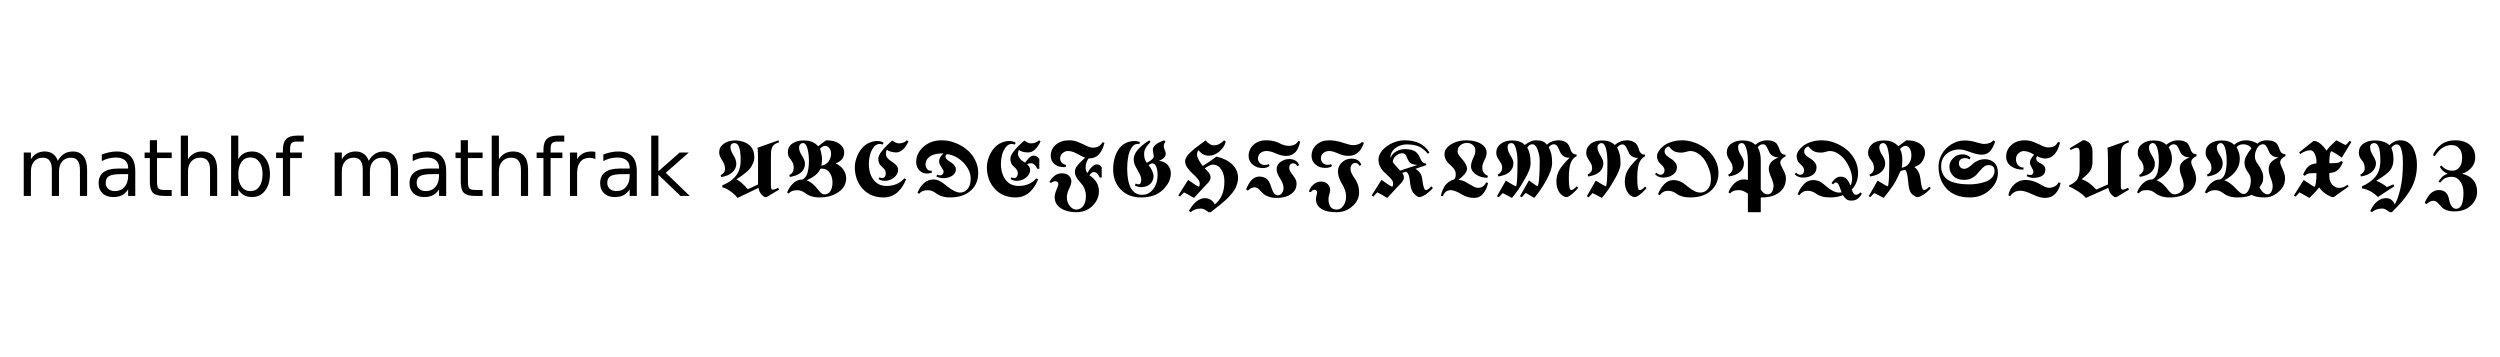 <?xml version="1.0" standalone="no"?>
<!DOCTYPE svg PUBLIC "-//W3C//DTD SVG 1.1//EN"
  "http://www.w3.org/Graphics/SVG/1.1/DTD/svg11.dtd">
<!-- Created with matplotlib (http://matplotlib.sourceforge.net/) -->
<svg width="378pt" height="54pt" viewBox="0 0 378 54"
   xmlns="http://www.w3.org/2000/svg"
   xmlns:xlink="http://www.w3.org/1999/xlink"
   version="1.1"
   id="svg1">
<rect x="0" y="0" width="378" height="54" fill="#808080" stroke="none"/>
<filter id="colorAdd"><feComposite in="SourceGraphic" in2="BackgroundImage" operator="arithmetic" k2="1" k3="1"/></filter>
<g id="figure1">
<g id="patch1">
<path style="fill: #ffffff; stroke: #ffffff; stroke-width: 1; stroke-linejoin: round; stroke-linecap: square;  opacity: 1"  d="M0 54L378 54L378 0
L0 0z"/>
</g>
<g id="text1">
<defs>
<path id="c_4653c6dfde66c7610eae0911760d3490" d="M52 -44.188q3.375 -6.062 8.062 -8.938q4.688 -2.875 11.031 -2.875q8.547 0 13.188 5.984q4.641 5.969 4.641 17l0 33.016l-9.031 0l0 -32.719q0 -7.859 -2.797 -11.656q-2.781 -3.812 -8.484 -3.812q-6.984 0 -11.047 4.641q-4.047 4.625 -4.047 12.641l0 30.906l-9.031 0l0 -32.719q0 -7.906 -2.781 -11.688q-2.781 -3.781 -8.594 -3.781q-6.891 0 -10.953 4.656q-4.047 4.656 -4.047 12.625l0 30.906l-9.031 0l0 -54.688l9.031 0l0 8.5q3.078 -5.031 7.375 -7.422q4.297 -2.391 10.203 -2.391q5.969 0 10.141 3.031q4.172 3.016 6.172 8.781"/>
<path id="c_01d93a582460e35a7945ca50d148ffeb" d="M34.281 -27.484q-10.891 0 -15.094 2.484q-4.203 2.484 -4.203 8.5q0 4.781 3.156 7.594q3.156 2.797 8.562 2.797q7.484 0 12 -5.297q4.516 -5.297 4.516 -14.078l0 -2zM52.203 -31.203l0 31.203l-8.984 0l0 -8.297q-3.078 4.969 -7.672 7.344q-4.594 2.375 -11.234 2.375q-8.391 0 -13.359 -4.719q-4.953 -4.719 -4.953 -12.625q0 -9.219 6.172 -13.906q6.188 -4.688 18.438 -4.688l12.609 0l0 -0.891q0 -6.203 -4.078 -9.594q-4.078 -3.391 -11.453 -3.391q-4.688 0 -9.141 1.125q-4.438 1.125 -8.531 3.375l0 -8.312q4.922 -1.906 9.562 -2.844q4.641 -0.953 9.031 -0.953q11.875 0 17.734 6.156q5.859 6.141 5.859 18.641"/>
<path id="c_0f8c41144cfbf448378cb6fd1cc8e549" d="M18.312 -70.219l0 15.531l18.5 0l0 6.984l-18.5 0l0 29.688q0 6.688 1.828 8.594q1.828 1.906 7.453 1.906l9.219 0l0 7.516l-9.219 0q-10.406 0 -14.359 -3.875q-3.953 -3.891 -3.953 -14.141l0 -29.688l-6.594 0l0 -6.984l6.594 0l0 -15.531z"/>
<path id="c_74d54c94aa871ec39e2bc6697dde6c00" d="M54.891 -33.016l0 33.016l-8.984 0l0 -32.719q0 -7.766 -3.031 -11.609q-3.031 -3.859 -9.078 -3.859q-7.281 0 -11.484 4.641q-4.203 4.625 -4.203 12.641l0 30.906l-9.031 0l0 -75.984l9.031 0l0 29.797q3.234 -4.938 7.594 -7.375q4.375 -2.438 10.094 -2.438q9.422 0 14.25 5.828q4.844 5.828 4.844 17.156"/>
<path id="c_5cc9741494d2ad8f9764e03ae145569f" d="M48.688 -27.297q0 -9.906 -4.078 -15.547q-4.078 -5.641 -11.203 -5.641q-7.141 0 -11.219 5.641q-4.078 5.641 -4.078 15.547q0 9.906 4.078 15.547q4.078 5.641 11.219 5.641q7.125 0 11.203 -5.641q4.078 -5.641 4.078 -15.547M18.109 -46.391q2.844 -4.875 7.156 -7.234q4.328 -2.375 10.328 -2.375q9.969 0 16.188 7.906q6.234 7.906 6.234 20.797q0 12.891 -6.234 20.812q-6.219 7.906 -16.188 7.906q-6 0 -10.328 -2.375q-4.312 -2.375 -7.156 -7.25l0 8.203l-9.031 0l0 -75.984l9.031 0z"/>
<path id="c_73b12fe3945075d29fe0cc9a468fa31e" d="M37.109 -75.984l0 7.484l-8.594 0q-4.828 0 -6.719 1.953q-1.875 1.953 -1.875 7.031l0 4.828l14.797 0l0 6.984l-14.797 0l0 47.703l-9.031 0l0 -47.703l-8.594 0l0 -6.984l8.594 0l0 -3.812q0 -9.125 4.25 -13.297q4.25 -4.188 13.469 -4.188z"/>
<path id="c_d41d8cd98f00b204e9800998ecf8427e" d=""/>
<path id="c_6ec8d5749226675394676a5d2a3b468b" d="M41.109 -46.297q-1.516 -0.875 -3.297 -1.281q-1.781 -0.422 -3.922 -0.422q-7.625 0 -11.703 4.953q-4.078 4.953 -4.078 14.234l0 28.812l-9.031 0l0 -54.688l9.031 0l0 8.5q2.844 -4.984 7.375 -7.391q4.547 -2.422 11.047 -2.422q0.922 0 2.047 0.125q1.125 0.109 2.484 0.359z"/>
<path id="c_dcb78ab3124be785176d70a27dde1356" d="M9.078 -75.984l9.031 0l0 44.875l26.812 -23.578l11.469 0l-29 25.578l30.234 29.109l-11.719 0l-27.797 -26.703l0 26.703l-9.031 0z"/>
<path id="c_bef24077adacc309e128d2b325b8be4d" d="M80.5 -8l-15.594 9.406l-2.703 0q-6.203 -3.703 -7.797 -11.5l-26.203 12.594q-3.5 -4.594 -9.406 -8.641q-5.891 -4.062 -9.891 -4.656l0 -2.5q5.094 -2.109 8.938 -4.609q3.859 -2.5 7.25 -6.25q3.406 -3.75 5.203 -9q1.797 -5.25 1.797 -11.75q0 -12.5 -2.5 -17.797q-1.891 -3.891 -5.297 -3.891q-5.094 0 -5.094 5.094q0 4.094 3.688 10.094q3.703 6 3.703 10.906q0 6.297 -5.156 10.859q-5.141 4.547 -13.844 5.844l-0.797 -2.406q2.203 -0.797 3.906 -2.938q1.703 -2.156 1.703 -5.156q0 -5.203 -3.703 -10.656q-3.703 -5.453 -3.703 -9.953q0 -6.688 5.75 -10.844q5.75 -4.156 14.25 -4.156q5.5 0 10.891 1.859q5.406 1.844 8.906 5.75q4.5 5.094 4.5 13.297q0 3.906 -1.547 7.609q-1.547 3.688 -3.5 6.297q-1.953 2.594 -5.5 5.547q-3.547 2.953 -5.859 4.547q-2.297 1.594 -6.094 4q3.406 1.797 7.703 5.703q4.297 3.891 6.594 6.891l12.906 -6.094l0 -26.594q0 -16.609 -0.703 -19.609l26.406 -9.391l0.797 2.5q-3.594 1.094 -5.797 2.703q-2.203 1.594 -3.156 4.297q-0.953 2.688 -1.156 5q-0.188 2.297 -0.188 6.688l0 36.703q0 4.297 2.297 4.297q2.703 0 6.703 -2.391z"/>
<path id="c_5b4271e6b644cbb83c7f140aa4f2b806" d="M66.406 -41.094l0 0.188q6.188 2.906 9.594 7.953q3.406 5.047 3.406 10.656q0 10.797 -9.75 17.5q-9.75 6.703 -23.656 6.703q-4.906 0 -8.656 -0.953q-3.75 -0.953 -5.953 -2.25q-2.188 -1.297 -4.094 -2.641q-1.891 -1.359 -4.25 -2.312q-2.344 -0.953 -5.25 -0.953q-7.703 0 -10.703 4.203l-2.094 -1.406q2.703 -6.891 7.75 -11.594q5.047 -4.703 11.656 -4.703q1.188 -0.703 1.844 -1.141q0.656 -0.453 2 -2.203q1.344 -1.75 2.141 -4.047q0.812 -2.312 1.453 -6.562q0.656 -4.25 0.656 -9.75q0 -7.797 -1.797 -14.984q-1.797 -7.203 -5.797 -7.203q-2 0 -3.406 1.547q-1.406 1.547 -1.406 4.453q0 4.297 3.703 10.047q3.703 5.75 3.703 9.953q0 6.5 -4.75 10.844q-4.75 4.344 -14.25 5.844l-0.797 -2.391q5.594 -2.5 5.594 -9.297q0 -3.406 -1.156 -6q-1.141 -2.609 -2.547 -4.047q-1.391 -1.453 -2.547 -3.859q-1.141 -2.406 -1.141 -5.5q0 -7.094 5.641 -11q5.656 -3.906 14.359 -3.906q11.797 0 18.188 7.312l10 -7.5q10.906 0 16.859 4.453q5.953 4.438 5.953 11.141q0 9.406 -10.5 13.406M60.406 -53.297q0 -4.109 -2.25 -6.953q-2.25 -2.844 -5.359 -2.844q-2.891 0 -6.297 3.594q0.906 2.5 1.703 6.609q0.797 4.094 0.797 6.094q0 3.703 -0.797 8.703q6.094 -1 9.141 -5.5q3.062 -4.5 3.062 -9.703M29.797 -19.594l0 0.094q4 1.406 7.547 4.453q3.562 3.047 5.562 5.844q2 2.797 4.391 5q2.406 2.203 4.609 2.203q3.688 0 5.891 -2.094q4.406 -4.109 4.406 -12.812q0 -7 -3.453 -12.25q-3.453 -5.25 -9.953 -5.25q-0.594 0 -1.797 0.203q-2.406 4.797 -6.203 7.906q-3.797 3.094 -11 6.703"/>
<path id="c_6eab874fa6eef02cc06b84bb1e2a7f6d" d="M71 -70.094l2.094 1.391q-6.797 13.906 -15.5 13.906q-3.297 0 -6.656 -0.953q-3.344 -0.953 -5.141 -2.344q-1.203 2 -1.203 5.188q0 2.609 1.594 4.719q1.609 2.094 3.812 3.594q2.203 1.5 4.453 3.047q2.25 1.547 3.844 3.75q1.609 2.203 1.609 5q0 5.5 -5.109 9.656q-5.094 4.141 -11.797 4.141q-4 0 -7.703 -2.203l1.203 -2.297q1.406 1 3.297 1q2.297 0 3.453 -1.75q1.156 -1.75 1.156 -4.047q0 -2.297 -0.953 -4.047q-0.953 -1.75 -2.359 -3q-1.391 -1.25 -2.797 -2.594q-1.391 -1.359 -2.344 -3.609q-0.953 -2.25 -0.953 -5.359q0 -4.391 5.547 -10.938q5.547 -6.562 12.156 -12.062q4.594 3.703 8.297 3.703q6.094 0 10 -3.891M67.797 -22.203l2.203 1.203q-1.594 4.297 -4 8.156q-2.406 3.844 -5.859 7.297q-3.438 3.453 -8.188 5.453q-4.75 2 -10.25 2q-16.5 0 -26.406 -10.906q-9.891 -10.906 -9.891 -27.5q0 -6.797 3.391 -14.594q3.406 -7.812 9.406 -12.703q2.797 -2.297 6.938 -3.844q4.156 -1.562 8.266 -1.562q5.297 0 8.297 2.203l-1.203 2.297q-2.203 -0.797 -3.797 -0.797q-4.297 0 -7.5 4.109q-3.203 4.094 -4.656 9.641q-1.453 5.547 -1.453 11.344q0 12 5.797 19.906q5.812 7.906 16.609 7.906q13.906 0 22.297 -9.609"/>
<path id="c_1c12a204ac3acb3440e4b6ef7e8c3fcc" d="M25.094 -31.797l0 2.594q-3.297 1 -6.094 1q-5.906 0 -9.75 -4.25q-3.844 -4.25 -3.844 -10.453q0 -10.594 9.047 -18.891q9.047 -8.297 23.25 -8.297q8.094 0 16.234 3q8.156 3 14.75 8.25q6.609 5.25 10.75 13.094q4.156 7.844 4.156 16.656q0 13.188 -8.297 21.391q-9.797 9.609 -27.094 9.609q-4.906 0 -8.609 -0.953q-3.688 -0.953 -5.891 -2.25q-2.203 -1.297 -4.109 -2.641q-1.891 -1.359 -4.25 -2.312q-2.344 -0.953 -5.25 -0.953q-7.594 0 -10.797 4.5l-2.203 -1.297q2.812 -7.203 7.953 -11.953q5.156 -4.75 12.047 -4.75q1.906 0 3.797 0.453q1.906 0.453 3.156 0.953q1.25 0.5 3.047 1.656q1.812 1.141 2.609 1.75q0.797 0.594 2.641 2.094q1.859 1.5 2.359 1.891q9.797 7.703 16 7.703q5.703 0 9.547 -4.547q3.844 -4.547 3.844 -12.75q0 -10.906 -9 -20.297q-9 -9.406 -20.891 -10.906q-1.797 1.5 -1.797 3.109q0 2 2.047 3.844q2.047 1.844 4.5 3.25q2.453 1.406 4.5 3.812q2.047 2.391 2.047 5.391q0 4.594 -4.547 7.75q-4.547 3.141 -11.453 3.141q-4.703 0 -8.703 -2.188l1.203 -2.312q1.5 1 3.406 1q2.094 0 3.344 -1.344q1.25 -1.344 1.25 -3.25q0 -1.797 -2.859 -5.891q-2.844 -4.109 -2.844 -7.109q0 -5.094 5.609 -10.094q-10.5 0 -15.703 3q-7 4.094 -7 11.188q0 2.5 1.75 5.109q1.75 2.594 4.953 2.594q0.797 0 1.188 -0.094"/>
<path id="c_eface05f6c9c5ca5705732bfca454b9c" d="M71 -70.094l2.094 1.391q-6.797 13.906 -15.5 13.906q-7.797 0 -11.797 -3.109q-1.203 2 -1.203 5q0 2.406 1.594 4.656q1.609 2.25 3.062 3.406q1.453 1.141 4.25 2.938q3.703 -4.891 5.891 -6.844q2.203 -1.953 5.016 -1.953q4.594 0 7.094 4.297l0 12.203l-2.594 0q-1.406 -3.391 -3.562 -5.188q-2.141 -1.812 -4.25 -1.812q-2.797 0 -5 1.406q3.812 3.297 3.812 7q0 5.5 -5.109 9.656q-5.094 4.141 -11.797 4.141q-4 0 -7.703 -2.203l1.203 -2.297q1.906 1 3.297 1q2.109 0 3.359 -1.797q1.25 -1.797 1.25 -4q0 -2.297 -0.953 -4.047q-0.953 -1.75 -2.359 -3q-1.391 -1.25 -2.797 -2.594q-1.391 -1.359 -2.344 -3.609q-0.953 -2.25 -0.953 -5.359q0 -4.391 5.5 -10.891q5.5 -6.5 12.203 -12q4.5 3.594 8.297 3.594q6.094 0 10 -3.891M67.797 -22.203l2.203 1.203q-1.594 4.297 -4 8.156q-2.406 3.844 -5.859 7.297q-3.438 3.453 -8.188 5.453q-4.75 2 -10.25 2q-16.5 0 -26.406 -10.906q-9.891 -10.906 -9.891 -27.5q0 -6.797 3.391 -14.594q3.406 -7.812 9.406 -12.703q2.797 -2.297 6.938 -3.844q4.156 -1.562 8.266 -1.562q5.297 0 8.297 2.203l-1.203 2.297q-2.203 -0.797 -3.797 -0.797q-4.297 0 -7.5 4.109q-3.203 4.094 -4.656 9.641q-1.453 5.547 -1.453 11.344q0 12 5.797 19.906q5.812 7.906 16.609 7.906q13.906 0 22.297 -9.609"/>
<path id="c_611bcdcb2cfc88edcdacb3eec34e84fc" d="M72.297 -67.594l2.5 0.688q-4.891 19.609 -18.891 19.609l-1 0q-3.906 4.797 -3.906 12.094q0 1.5 0.641 3.5q0.656 2 1.656 2.797q2.297 -4.391 5.594 -7.594q3.312 -3.203 6.016 -3.203q1.688 0 2.891 0.562q1.203 0.547 1.844 1.203q0.656 0.641 1.656 1.938l0 12.797l-2.594 0q-2.703 -6.891 -7.406 -6.891q-2.594 0 -5.5 4.094q12 7.797 12 20.094q0 10.312 -8.047 18.359q-8.047 8.047 -20.844 8.047q-11.5 0 -19.203 -5.047q-7.703 -5.047 -7.703 -14.156q0 -3.5 2.344 -9.094q2.359 -5.609 2.359 -6.906q0 -3.797 -3.906 -3.797q-3 0 -5.094 2.094l-2.297 -1.094q2 -4.203 6.141 -7.594q4.156 -3.406 9.359 -3.406q6.094 0 9.141 3.047q3.047 3.047 3.047 7.25q0 3.203 -2.844 9.062q-2.844 5.844 -2.844 10.734q0 6.609 3.688 11.109q3.703 4.5 8.109 4.5q5.391 0 8.797 -4.453q3.406 -4.453 3.406 -12.953q0 -4.203 -1.406 -7.844q-1.406 -3.656 -2.656 -5.344q-1.25 -1.703 -3.844 -4.609q-6 -6.594 -6 -12q0 -2 0.594 -3.891q0.609 -1.906 2.406 -4.109q1.797 -2.203 2.641 -3.203q0.859 -1 3.859 -3.75q3 -2.75 3.5 -3.25q-3.5 -1.203 -7.453 -3.453q-3.953 -2.25 -7.25 -3.594q-3.297 -1.344 -7.391 -1.344q-3.109 0 -6.312 2.594q-3.188 2.594 -3.188 6.5q0 6.594 7.594 8.5l-0.5 2.594q-0.703 0.109 -2.203 0.109q-7.594 0 -12.156 -3.953q-4.547 -3.953 -4.547 -10.25q0 -8.594 6.5 -14.094q6.5 -5.5 17.109 -5.5q5.594 0 11.188 2.344q5.609 2.344 10.25 4.656q4.656 2.297 8.062 2.297q8.203 0 12.094 -6.797"/>
<path id="c_eb9dec2b592651695c7bbe7768735ff9" d="M63.5 -44.297l0.094 0.203q6.703 0.688 10.594 5.094q3.906 4.406 3.906 10.797q0 10.797 -10.188 20.609q-9.812 9.5 -27.203 9.5q-16.109 0 -25.703 -10q-9.594 -10 -9.594 -25.203q0 -7.109 1.594 -13.359q1.594 -6.25 4.797 -11.391q3.203 -5.156 8.594 -8.156q5.406 -3 12.406 -3q2.906 0 6.297 1.203l-0.594 2.594q-1.797 -0.188 -2.203 -0.188q-4.391 0 -7.5 4.656q-3.094 4.641 -4.406 11.391q-1.297 6.75 -1.297 14.75q0 33.391 18.906 33.391q8.5 0 13.953 -7.25q5.453 -7.25 5.453 -17.438q0 -6.312 -1.656 -10.609q-1.656 -4.297 -4.75 -4.297q-2.594 0 -4.797 2.406q2.703 3.094 4.391 6.953q1.703 3.844 1.703 6.734q0 5.703 -4.156 9.766q-4.141 4.047 -11.438 4.047q-4.109 0 -8 -2.203l1.203 -2.297q2 1 3.391 1q3.5 0 3.5 -5.812q0 -3.688 -2.406 -7.891q-2.391 -4.203 -4.75 -8.797q-2.344 -4.609 -2.344 -9.203q0 -11.297 19.5 -23.703l1.703 1.906q-4.297 4.5 -6.203 7.906q-1.891 3.391 -1.891 7.484q0 6.609 3.391 11q8.797 -4.5 8.797 -8.297q0 -1.406 -0.594 -3.953q-0.594 -2.547 -0.594 -4.141q0 -3.406 3.297 -6.297q3.297 -2.906 11 -5.703l1.703 1.891q-2.203 2.203 -2.203 5.406q0 2.203 1.25 5.047q1.25 2.844 1.25 4.344q0 5.609 -8.203 9.109"/>
<path id="c_de90bcdb2f78a2dfec51b4db68b89913" d="M61.906 -70.094l2.094 1.5q-1.5 7 -7.906 12.453q-6.391 5.438 -13.5 5.438q-7.891 0 -12.891 -7.094q-1.906 2.297 -1.906 5.594q0 5.203 7.203 14.406q8.594 -5.109 17.297 -11.797q12.797 3 20 10q7.203 7 7.203 17q0 3.297 -1 6.703q-1 3.391 -2.297 6.094q-1.297 2.703 -4 6q-2.703 3.297 -4.609 5.344q-1.891 2.047 -5.594 5.25q-3.703 3.203 -5.609 4.75q-1.891 1.547 -6.047 4.703q-4.141 3.156 -5.438 4.25l-2.609 0q-5.5 -4.594 -9.703 -4.594q-7.891 0 -12.891 4.594l-2.109 -1.703q9.203 -16 20.203 -16q4.406 0 7.797 2.453q3.406 2.453 4.406 5.453q12.297 -9.109 12.297 -29.109q0 -8.688 -3.953 -14.891q-3.938 -6.203 -10.547 -6.203q-3.5 0 -10.391 4.797q4.594 4 6.047 6.562q1.453 2.547 1.453 5.141q0 1.594 -1.109 3.453q-1.094 1.844 -2.406 3.297q-1.297 1.453 -4.797 5.047l-12.688 13.703q-8.703 -5.203 -12.5 -7q-3.609 3.5 -5 5.297l-2.203 -1.391l12.391 -19.609q0.203 0.203 1.797 1.25q1.609 1.047 3.25 2.203q1.656 1.156 3.453 2.359q1.812 1.188 3.156 1.938q1.344 0.75 1.75 0.75q1.203 0 1.203 -4.5q0 -2.5 -2.906 -5.844q-2.891 -3.359 -6.344 -6.359q-3.453 -3 -6.312 -7.141q-2.844 -4.156 -2.844 -7.953q0 -2.703 1.703 -5.594q1.703 -2.906 5 -5.953q3.297 -3.047 6.094 -5.25q2.812 -2.203 7 -5.297q4.203 -3.109 5.812 -4.312q3.688 3.609 5.891 4.859q2.203 1.25 4.609 1.25q7.094 0 13 -6.297"/>
<path id="c_5f3c921188a2343c088c84aaa885cef8" d="M71 -69.406l2.5 0.812q-0.703 2.688 -1.156 4.344q-0.438 1.656 -1.891 4.609q-1.453 2.938 -3.156 4.688q-1.703 1.75 -4.703 3.156q-3 1.391 -6.797 1.391q-6.203 0 -12.906 -3.094q-6.688 -3.094 -11.688 -3.094q-4.797 0 -7.859 2.547q-3.047 2.547 -3.047 6.75q0 3.5 2.391 5.906q2.406 2.391 6.109 2.391q2.703 0 5 -1l1.203 2.203q-3.406 2.703 -9.094 2.703q-6.906 0 -12.156 -4.297q-5.25 -4.312 -5.25 -11.016q0 -8.094 6.094 -13.891q6.109 -5.797 16.109 -5.797q5.391 0 9.688 1.094q4.312 1.094 6.609 2.406q2.297 1.297 5.547 2.406q3.25 1.094 6.656 1.094q3.797 0 7.094 -1.5q3.297 -1.5 4.703 -4.812M72.094 -38.797l-2.297 1.203q-1.891 -3.5 -5.094 -3.5q-2.203 0 -3.609 1.406q-1.391 1.391 -1.391 4.094q0 3.188 2.297 6.297q2.297 3.094 4.594 6.5q2.312 3.391 2.312 7.391q0 8.203 -7 13.062q-7 4.844 -17.609 4.844q-5.891 0 -10.141 -1.406q-4.25 -1.391 -6.5 -3.344q-2.25 -1.953 -3.906 -3.891q-1.656 -1.953 -3.562 -3.359q-1.891 -1.406 -4.281 -1.406q-3.703 0 -8.5 4.203l-2 -1.391q0.797 -2.406 1.984 -4.75q1.203 -2.359 3.203 -5.203q2 -2.859 5.047 -4.609q3.062 -1.75 6.562 -1.75q3.094 0 5.484 0.953q2.406 0.953 3.812 2.062q1.406 1.094 2.703 3.453q1.297 2.344 1.75 3.641q0.453 1.297 1.344 4.094q3 9.406 7.797 9.406q3.312 0 5.359 -2.75q2.047 -2.75 2.047 -6.453q0 -5.297 -4.359 -11.938q-4.344 -6.656 -4.344 -11.562q0 -5.797 4.953 -9.391q4.953 -3.609 11.156 -3.609q4.297 0 7.641 2q3.359 2 4.547 5.703"/>
<path id="c_0bb2cd72f5ce52d57cba79a5581cdeb9" d="M72.5 -68l2.297 1.203q-1 2.297 -1.453 3.406q-0.438 1.094 -1.75 3.453q-1.297 2.344 -2.656 3.641q-1.344 1.297 -3.344 2.844q-2 1.547 -4.656 2.25q-2.641 0.703 -5.844 0.703q-6.297 0 -13 -3.047q-6.688 -3.047 -11 -3.047q-4.188 0 -7.344 2.453q-3.156 2.438 -3.156 6.438q0 3.609 2.297 6.062q2.312 2.438 6.406 2.438q2.203 0 4.109 -0.797l1.188 2.297q-2.891 2.406 -8.688 2.406q-7.203 0 -12.156 -4.25q-4.953 -4.25 -4.953 -11.047q0 -8.109 6.094 -13.797q6.109 -5.703 16.109 -5.703q8.094 0 17.25 3.047q9.156 3.047 12.547 3.047q7.5 0 11.703 -4M71.5 -39.094l-2.297 1.188q-2.109 -3.688 -5.5 -3.688q-2.203 0 -4 1.953q-1.797 1.938 -1.797 5.047q0 3.391 1.688 6.75q1.703 3.344 3.703 5.953q2 2.594 3.703 7.297q1.703 4.688 1.703 10.391q0 9.797 -8.453 17.25q-8.453 7.453 -19.953 7.453q-11.297 0 -17.203 -3.094q-8.797 -4.5 -8.797 -13.609q0 -1.297 0.75 -4.297q0.75 -3 0.75 -4.203q0 -1 -0.906 -2.047q-0.891 -1.047 -2.297 -1.047q-2.797 0 -4.688 3.094l-2.5 -0.797q1.5 -5 5.688 -8.797q4.203 -3.797 9.609 -3.797q5.5 0 8.5 3.25q3 3.25 3 7.25q0 2 -1.062 5.906q-1.047 3.891 -1.047 5.281q0 5.812 2.344 9.703q2.359 3.906 8.062 3.906q5 0 8.391 -4.812q3.406 -4.797 3.406 -11.484q0 -4.5 -1.609 -8.797q-1.594 -4.312 -3.5 -7.25q-1.891 -2.953 -3.5 -7.25q-1.594 -4.312 -1.594 -8.703q0 -6.609 5.094 -11.25q5.109 -4.656 11.812 -4.656q10 0 12.5 7.906"/>
<path id="c_10e7f62133007ab0ea88e825dc536b1e" d="M79.406 -12.094l2 2q-2 2.797 -6.656 6.453q-4.656 3.641 -9.156 5.047l-2.391 0q-5.406 -2.812 -7.703 -7.156q-2.297 -4.344 -3 -12.25q-0.5 -5.797 -1.953 -9q-1.453 -3.203 -3.344 -3.406l-4.406 1.406q2.109 3 2.109 6q0 1.594 -1.109 3.453q-1.094 1.844 -2.406 3.297q-1.297 1.453 -4.797 5.047l-12.688 13.703q-8.703 -5.203 -12.5 -7q-2.203 1.906 -5 5.297l-2.203 -1.391l12.391 -19.609q0.203 0.203 1.797 1.25q1.609 1.047 3.25 2.203q1.656 1.156 3.453 2.359q1.812 1.188 3.156 1.938q1.344 0.75 1.75 0.75q1.203 0 1.203 -4.5q0 -2.203 -1.906 -4.547q-1.891 -2.344 -4.594 -4.75q-2.703 -2.406 -5.406 -5.156q-2.703 -2.75 -4.609 -6.641q-1.891 -3.906 -1.891 -8.297q0 -6.312 5.141 -12.109q5.156 -5.797 12.75 -9.094q7.609 -3.297 15.109 -3.297q22.109 0 31.297 15.5l-2.094 1.391q-6.203 -7.297 -12.312 -9.5q-6.094 -2.203 -14.484 -2.203q-8.109 0 -14.266 4.812q-6.141 4.797 -6.141 12.5q2.297 -5.703 7.5 -8.547q5.203 -2.859 10.703 -2.859q9.797 0 14.297 3.906q1.906 1.594 3.406 4.25q1.5 2.641 2.25 4.641q0.75 2 2.438 3.609q1.703 1.594 4.312 1.797l0.297 2l-13.406 4.594q3.812 2.609 5.859 5.656q2.047 3.047 2.641 8.047q1.5 13.094 4.406 13.094q2.703 0 6.906 -4.688M61.5 -38.906l0 -0.188q-3.906 -0.203 -6.5 -1.344q-2.594 -1.156 -3.703 -2.812q-1.094 -1.656 -1.953 -3.5q-0.844 -1.844 -1.344 -3.391q-0.5 -1.562 -1.859 -2.609q-1.344 -1.047 -3.438 -1.047q-4.109 0 -7.953 3.297q-3.844 3.297 -3.844 8q1.797 2.594 5.297 6.297q3.5 3.703 4 4.297z"/>
<path id="c_8e726ae2d31290f07106df31c5b63a7a" d="M62.094 -17.094l2.406 0.797q-1.5 7.5 -5.953 13.156q-4.453 5.641 -11.75 5.641q-8.594 0 -16 -4.797q-3 -1.906 -6.859 -3.453q-3.844 -1.547 -5.938 -1.547q-8 0 -10.406 7.703l-2.5 -0.609q0.5 -2.797 1.5 -5.5q1 -2.703 2.797 -5.891q1.812 -3.203 5.062 -5.656q3.25 -2.453 7.453 -3.547q1.891 -2.297 1.891 -6.703q0 -2.906 -1.453 -5.344q-1.438 -2.453 -3.547 -4.344q-2.094 -1.906 -4.203 -3.953q-2.094 -2.062 -3.547 -5q-1.453 -2.953 -1.453 -6.562q0 -5.203 4.344 -9.297q4.359 -4.094 10.562 -6.094q6.203 -2 12.5 -2q6 0 11.594 1.453q5.609 1.438 9.859 5.094q4.25 3.641 4.25 8.844q0 4.5 -2.75 9.656q-2.75 5.141 -2.75 9.141q0 4.109 2.047 6.812q2.047 2.688 4.953 3.688l-0.406 2.5q-8.797 0 -14.797 -4.297q-6 -4.297 -6 -9.703q0 -5.094 2.75 -10.641q2.75 -5.547 2.75 -9.547q0 -4.406 -3.156 -7.047q-3.141 -2.656 -7.438 -2.656q-4.5 0 -8.156 2.797q-3.656 2.797 -3.656 7.797q0 0.906 0.297 1.906q0.312 1 0.609 1.703q0.297 0.688 1.188 1.844q0.906 1.156 1.25 1.609q0.359 0.438 1.562 1.844q1.203 1.391 1.5 1.703q5.5 6.5 5.5 11.297q0 3.391 -3.359 7.25q-3.344 3.844 -7.547 6.75q5 0.391 9.547 2.953q4.562 2.547 8.312 4.844q3.75 2.297 7.141 2.297q6.703 0 10 -6.891"/>
<path id="c_f132f554eb32074f9059e48897567778" d="M106.094 -12l2 1.703q-2 2.891 -6.047 6.547q-4.047 3.656 -7.641 5.156l-2.406 0q-5.5 -2 -8.406 -7.203q-2.891 -5.203 -2.891 -12.5q0 -8.297 4.094 -14.953q4.109 -6.656 12.406 -14.656l0 -0.188q-4.297 0 -7.109 -1.75q-2.797 -1.75 -4.094 -4.25q-1.297 -2.5 -2.297 -5q-1 -2.5 -2.453 -4.25q-1.453 -1.75 -3.75 -1.75q-3.594 0 -6.406 3.797q2.406 4.797 3.297 9.047q0.906 4.25 0.906 10.844q0 8.406 -7.391 21.812q-6.906 12.5 -15.109 22.094q-1.891 -1.094 -5.547 -3.297q-3.656 -2.203 -5.156 -3q-2.891 2.891 -5.094 5.5l-2.203 -1.406l11.297 -19.797q0.812 0.5 3.359 2.359q2.547 1.844 4.594 3.25q2.047 1.391 2.656 1.391q1.5 0 2.25 -9.703q0.75 -9.703 0.75 -21.703q0 -7.188 -2.609 -14.188q-2.594 -7 -6.688 -7q-3.5 0 -6.406 4q2.406 4.797 3.297 9.047q0.906 4.25 0.906 10.844q0 2.406 -0.562 4.859q-0.547 2.438 -1.75 5.188q-1.188 2.75 -1.891 4.25q-0.703 1.5 -2.359 4.359q-1.641 2.844 -1.844 3.141q-6.594 12 -15.094 21.906q-2.5 -1.406 -6.812 -3.594q-4.297 -2.203 -4.891 -2.5q-3.297 3.297 -5 5.297l-2.203 -1.406l11.203 -19.594q11.797 7.203 12.594 7.203q2.109 0 2.109 -31.609q0 -8.203 -1.859 -15.547q-1.844 -7.344 -5.844 -7.344q-4.797 0 -4.797 5.391q0 4.406 3.688 10.266q3.703 5.844 3.703 9.734q0 6.5 -4.75 10.859q-4.75 4.344 -14.25 5.844l-0.797 -2.406q2.109 -0.797 3.859 -3.141q1.75 -2.359 1.75 -5.359q0 -3.5 -1.859 -6.344q-1.844 -2.844 -3.703 -5.891q-1.844 -3.062 -1.844 -6.953q0 -8.5 8.906 -13q4.688 -2.312 11.094 -2.312q10.406 0 15.906 5.703q7.797 -5.891 13.797 -5.891q5.391 0 8.594 1.25q3.203 1.25 5.297 4.25q6.312 -5.5 14.812 -5.5q5 0 9 2.297q2.594 1.5 4.094 4.297q1.5 2.797 2.047 5.156q0.547 2.344 2.391 4.203q1.859 1.844 5.266 1.938l0 2q-5.5 2.906 -7.656 9.266q-2.141 6.344 -2.141 18.344q0 15.094 2.797 15.094q1.391 0 2.891 -0.891q1.5 -0.906 2.047 -1.453q0.562 -0.562 1.953 -2.156"/>
<path id="c_bd2da27ce04b79c12fab8b4138024a91" d="M79 -11.797l2 1.703q-2 2.797 -6.047 6.406q-4.047 3.594 -7.656 5.094l-2.391 0q-5.203 -1.312 -8.266 -6.75q-3.047 -5.453 -3.047 -12.75q0 -8.312 4.094 -14.953q4.109 -6.656 12.406 -14.656l0 -0.203q-4.297 0 -7.094 -1.75q-2.797 -1.75 -4.109 -4.25q-1.297 -2.5 -2.297 -5q-1 -2.5 -2.453 -4.25q-1.438 -1.75 -3.734 -1.75q-3.406 0 -6.406 4.109q2.406 4.797 3.297 8.953q0.906 4.141 0.906 10.641q0 2.406 -0.562 4.859q-0.547 2.438 -1.75 5.188q-1.188 2.75 -1.891 4.25q-0.703 1.5 -2.359 4.359q-1.641 2.844 -1.844 3.141q-6.594 12 -15.094 21.906q-2.5 -1.406 -6.812 -3.594q-4.297 -2.203 -4.891 -2.5q-3.297 3.297 -5 5.297l-2.203 -1.406l11.203 -19.594q11.797 7.203 12.594 7.203q2.109 0 2.109 -31.609q0 -3.594 -0.359 -7.188q-0.344 -3.609 -1.094 -7.312q-0.75 -3.703 -2.297 -6.047q-1.547 -2.344 -3.656 -2.344q-2 0 -3.547 1.453q-1.547 1.438 -1.547 3.938q0 4.406 3.688 10.266q3.703 5.844 3.703 9.734q0 6.5 -4.75 10.859q-4.75 4.344 -14.25 5.844l-0.797 -2.406q2.203 -0.797 3.906 -2.938q1.703 -2.156 1.703 -5.156q0 -3.594 -1.859 -6.547q-1.844 -2.953 -3.703 -6q-1.844 -3.047 -1.844 -7.047q0 -5.609 4.203 -9.812q5.5 -5.5 15.797 -5.5q10.406 0 15.906 5.703q6.797 -5.891 15.391 -5.891q5 0 9 2.297q2.609 1.5 4.109 4.297q1.5 2.797 2.047 5.25q0.547 2.453 2.391 4.312q1.859 1.844 5.25 1.938l0 2q-5.5 2.906 -7.656 9.25q-2.141 6.344 -2.141 18.344q0 15.109 2.797 15.109q1.406 0 2.906 -0.891q1.5 -0.906 2.047 -1.453q0.547 -0.562 1.953 -2.156"/>
<path id="c_5b4317672bfaaca3a67f09867bacfcf1" d="M5.406 -27.406l1.797 -1.891q2.5 2.594 5.297 2.594q2.094 0 3.5 -1.547q1.406 -1.547 1.406 -4.25q0 -1.5 -0.703 -2.844q-0.703 -1.359 -1.312 -2.047q-0.594 -0.703 -1.984 -2.016q-1.703 -1.5 -2.656 -2.641q-0.953 -1.156 -1.859 -3.344q-0.891 -2.203 -0.891 -4.906q0 -2.906 2.203 -6.297q2.203 -3.406 6.047 -6.453q3.844 -3.047 10.047 -5.047q6.203 -2 13.203 -2q8.094 0 16.25 3q8.156 3 14.75 8.25q6.594 5.25 10.75 13.094q4.156 7.844 4.156 16.656q0 13.188 -8.312 21.391q-9.797 9.609 -27.094 9.609q-5.906 0 -10.312 -1.312q-4.391 -1.297 -6.391 -2.891q-2 -1.609 -4.953 -2.906q-2.938 -1.297 -6.438 -1.297q-6.5 0 -10.5 5.594l-2.203 -1.391q3 -7.5 7.938 -12.594q4.953 -5.109 11.766 -5.109q3.688 0 7.141 1.359q3.453 1.344 5.344 2.703q1.906 1.344 5.109 4.031q9.203 7.703 16 7.703q5.703 0 9.547 -4.547q3.859 -4.547 3.859 -12.75q0 -5 -1.906 -11q-1.906 -6 -5.156 -11.453q-3.25 -5.453 -8.344 -9.047q-5.094 -3.594 -10.797 -3.594q-1.5 0 -5 1q-3.5 1 -5.703 1q-6 0 -9.297 -1.656q-3.297 -1.656 -6.703 -6.047q-1.797 0 -3.656 1.859q-1.844 1.844 -1.844 4.531q0 2.609 2.453 4.906q2.453 2.297 5.344 3.906q2.906 1.594 5.344 4.547q2.453 2.953 2.453 6.547q0 5.703 -5.203 9.312q-5.188 3.594 -11.891 3.594q-6.297 0 -10.594 -4.312"/>
<path id="c_2f49df46b2b59ba79026a33a38553c31" d="M79.094 -51.906l0 2q-6.688 3.5 -6.688 7.906q0 2.5 3.547 8.797q3.547 6.297 3.547 10.797q0 11.609 -8.297 17.969q-8.297 6.344 -22.109 6.344l-1.297 0l0 18.594l-16.203 0l0 -23.406q-0.391 -0.188 -1.297 -0.781q-0.891 -0.609 -1.297 -0.859q-0.406 -0.25 -1.312 -0.703q-0.891 -0.453 -1.391 -0.703q-0.5 -0.25 -1.359 -0.547q-0.844 -0.297 -1.547 -0.438q-0.688 -0.156 -1.594 -0.25q-0.891 -0.109 -1.891 -0.109q-7.703 0 -10.703 4.203l-2.109 -1.406q2.703 -6.906 7.75 -11.594q5.062 -4.703 11.656 -4.703q2.703 0 5.094 0.594l0 -23.5q0 -4.5 -0.547 -9.25q-0.547 -4.75 -2.344 -9.188q-1.797 -4.453 -4.609 -4.453q-4.891 0 -4.891 5.391q0 4.297 3.688 10.109q3.703 5.797 3.703 9.891q0 6.5 -4.75 10.859q-4.75 4.344 -14.25 5.844l-0.797 -2.406q2.203 -0.797 3.906 -2.938q1.703 -2.156 1.703 -5.156q0 -4.703 -3.703 -9.844q-3.703 -5.156 -3.703 -9.75q0 -7.312 5.641 -11.312q5.656 -4 14.359 -4q10.5 0 15.906 5.5q6.891 -5.688 14.297 -5.688q5 0 8.297 1.344q3.297 1.344 4.594 3.344q1.312 2 2.359 4.359q1.047 2.344 1.641 4.344q0.609 2 2.359 3.406q1.75 1.391 4.641 1.391M70.094 -48.406l0 -0.188q-4.188 0 -7.047 -1.703q-2.844 -1.703 -4.156 -4.094q-1.297 -2.406 -2.297 -4.859q-1 -2.453 -2.453 -4.141q-1.438 -1.703 -3.734 -1.703q-3.609 0 -6.406 3.797q3.797 6.594 3.797 16.094l0 37q3.609 6.203 8.203 6.203q4.094 0 6 -3.25q1.906 -3.25 1.906 -7.844q0 -3.312 -3 -10.312q-3 -7 -3 -10.688q0 -9.812 12.188 -14.312"/>
<path id="c_c910b8b77d8b814816a4206a6ec643f3" d="M88.203 -4.5l2 1.594q-4.5 8.812 -13.109 8.812q-4 0 -6.344 -1.703q-2.344 -1.703 -4.344 -5.109q-7.406 2.812 -16.406 2.812q-5.906 0 -10.312 -1.312q-4.391 -1.297 -6.391 -2.891q-2 -1.609 -4.953 -2.906q-2.938 -1.297 -6.438 -1.297q-6.5 0 -10.5 5.594l-2.203 -1.297q3 -7.5 7.938 -12.641q4.953 -5.156 11.766 -5.156q1.594 0 3.047 0.203q1.453 0.203 2.891 0.75q1.453 0.547 2.297 0.906q0.859 0.344 2.359 1.453q1.5 1.094 1.953 1.391q0.453 0.297 2.094 1.75q1.656 1.453 1.953 1.641q9.203 7.703 16 7.703q1.5 0 3.203 -0.297q-0.609 -1.406 -1.359 -3.547q-0.75 -2.156 -1.25 -3.5q-0.5 -1.359 -1.203 -2.703q-0.688 -1.344 -1.5 -2q-0.797 -0.656 -1.797 -0.656q-2 0 -3.688 2.312l-2 -1.609q5.297 -8.094 11.391 -8.094q5.109 0 7.797 3.047q2.703 3.047 4.703 8.344q2.109 -3.891 2.109 -8.594q0 -5 -2.203 -11.047q-2.203 -6.047 -5.859 -11.391q-3.641 -5.359 -9.047 -9q-5.391 -3.656 -11.094 -3.656q-1.5 0 -5 1q-3.5 1 -5.703 1q-6 0 -9.297 -1.656q-3.297 -1.656 -6.703 -6.047q-1.797 0 -3.656 1.859q-1.844 1.844 -1.844 4.531q0 2.609 2.453 4.906q2.453 2.297 5.344 3.906q2.906 1.594 5.344 4.547q2.453 2.953 2.453 6.547q0 6.297 -5.047 9.609q-5.047 3.297 -12.047 3.297q-6.297 0 -10.594 -4.312l1.797 -1.891q2.5 2.594 5.297 2.594q2.297 0 3.594 -1.547q1.312 -1.547 1.312 -4.156q0 -1.5 -0.703 -2.891q-0.703 -1.406 -1.312 -2.094q-0.594 -0.703 -1.984 -2.016q-1.703 -1.5 -2.656 -2.641q-0.953 -1.156 -1.859 -3.344q-0.891 -2.203 -0.891 -4.906q0 -2.906 2.203 -6.297q2.203 -3.406 6.047 -6.453q3.844 -3.047 10.047 -5.047q6.203 -2 13.203 -2q8.094 0 16.25 3q8.156 3 14.75 8.25q6.594 5.25 10.75 13.094q4.156 7.844 4.156 16.656q0 12.797 -8 21.094q1.188 3.297 2.438 4.906q1.25 1.594 3.25 1.594q2.5 0 5.109 -3"/>
<path id="c_169df97cb110131700964475d86bb328" d="M82.094 -11.703l2 1.703q-2 2.906 -6.547 6.453q-4.547 3.547 -9.047 4.953l-2.406 0q-6 -2.703 -7.906 -6.594q-1.891 -3.906 -2.594 -12.312q-1.297 -15.297 -4.391 -15.297l-5.203 1.297q-5 11.297 -8.797 17.25q-3.797 5.953 -12.5 16.75q-2.5 -1.406 -6.812 -3.594q-4.297 -2.203 -4.891 -2.5q-0.094 0.094 -0.906 0.797q-0.797 0.703 -1.906 1.75q-1.094 1.047 -2.281 2.547l-2.109 -1.203l11.203 -19.594q11.797 7.203 12.594 7.203q2.109 0 2.109 -31.609q0 -8.203 -1.859 -15.547q-1.844 -7.344 -5.844 -7.344q-2 0 -3.406 1.344q-1.391 1.344 -1.391 4.047q0 4.203 3.688 9.906q3.703 5.703 3.703 10.094q0 6.5 -4.75 10.859q-4.75 4.344 -14.25 5.844l-0.797 -2.406q2.203 -0.797 3.906 -2.938q1.703 -2.156 1.703 -5.156q0 -3.406 -1.156 -6.047q-1.156 -2.656 -2.562 -4.094q-1.391 -1.453 -2.547 -3.906q-1.141 -2.453 -1.141 -5.547q0 -6.109 5.094 -10.703q5.203 -4.609 14.906 -4.609q11.797 0 18.094 7.312l10.203 -7.5q11 0 17.25 4.453q6.25 4.438 6.25 11.141q0 5.203 -3.156 10.406q-3.141 5.188 -10.141 7.688l0 0.203q6.406 4.203 7.703 16.203q1.5 12.594 4.203 12.594q2.891 0 6.688 -4.297M59.594 -51q0 -5.094 -2 -8.594q-2 -3.5 -5.594 -3.5q-3 0 -6.703 3.891q2.906 6 2.906 13.609q0 7.094 -0.797 10q5.891 -0.812 9.031 -5.156q3.156 -4.344 3.156 -10.25"/>
<path id="c_454b0b2aad6d148f548431da8fbf9b6c" d="M45.797 -48.203l-1.391 2.203q-2.609 -1.703 -5.406 -1.703q-3.297 0 -5.609 1.562q-2.297 1.547 -2.297 5.141q0 2.906 1.75 4.859q1.75 1.938 5.156 1.938q2.5 0 5.297 -1.891q2.797 -1.906 5.094 -4.156q2.312 -2.25 6.453 -4.141q4.156 -1.906 8.953 -1.906q7 0 11.703 4.297q4.703 4.297 4.703 12.797q0 12.109 -10.156 21.609q-10.141 9.5 -25.047 9.5q-19.203 0 -29.406 -11q-10.188 -11 -10.188 -28.109q0 -7.891 4.094 -15.344q4.094 -7.453 11.891 -12.406q7.812 -4.953 17.203 -4.953q6.406 0 13.906 2.203q7.5 2.203 10.203 2.203q8 0 11.797 -4.594l2.203 1.391q-2.297 7.703 -6.25 12.203q-3.953 4.5 -10.75 4.5q-5.703 0 -14.5 -3.297q-8.797 -3.297 -13.297 -3.297q-9.906 0 -16.562 5.797q-6.641 5.797 -6.641 15.391q0 5.812 2.25 10.062q2.25 4.25 5.594 6.656q3.359 2.391 8.406 3.797q5.047 1.391 9.641 1.844q4.609 0.453 10.203 0.453q4.5 0 9.25 -0.703q4.75 -0.703 10 -2.406q5.25 -1.703 8.547 -5.25q3.312 -3.547 3.312 -8.453q0 -3.891 -1.859 -5.641q-1.844 -1.75 -6.141 -1.75q-2.703 0 -5.156 1.906q-2.453 1.891 -4.703 4.641q-2.25 2.75 -4.859 5.5q-2.594 2.75 -6.641 4.656q-4.047 1.891 -8.953 1.891q-8.594 0 -13.547 -4.844q-4.953 -4.859 -4.953 -11.75q0 -6.109 4.75 -10.859q4.75 -4.75 11.953 -4.75q5.703 0 10 4.203"/>
<path id="c_5c747a50adbaa4b956655b536261ca48" d="M70.703 -68l2.594 0.703q-5 20.203 -19 20.203q-2 0 -5.047 -0.953q-3.047 -0.953 -4.953 -2.047q-1 1.594 -1 3.094q0 2 1.797 3.609q1.812 1.594 3.953 2.5q2.156 0.891 3.953 2.891q1.797 2 1.797 4.703q0 5.203 -4 7.859q-4 2.641 -11.203 2.641q-4.391 0 -8.391 -2.203l1.203 -2.297q1.5 1 3.391 1q2 0 2.953 -1.25q0.953 -1.25 0.953 -2.859q0 -1.797 -2.203 -5.594q-2.203 -3.797 -2.203 -6.094q0 -3.906 5.297 -9.812q-6.797 -4.594 -13.188 -4.594q-3.203 0 -6.406 2.75q-3.203 2.75 -3.203 7.453q0 4.703 2.641 7.547q2.656 2.844 6.969 3.047l-0.312 2.609q-9.688 0 -15.688 -4.5q-6 -4.5 -6 -11.812q0 -8.891 6.594 -14.781q6.594 -5.906 17.094 -5.906q5.703 0 11.203 2.25q5.5 2.25 10.047 4.5q4.562 2.25 7.953 2.25q1.906 0 3 -0.156q1.109 -0.156 3 -0.703q1.906 -0.547 3.5 -2.094q1.609 -1.547 2.906 -3.953M71.5 -17.094l2.5 0.797q-1.406 7.797 -6.453 13.297q-5.047 5.5 -13.25 5.5q-6.5 0 -15.953 -4.547q-9.438 -4.547 -14.844 -4.547q-8.703 0 -13 7l-2.297 -1.312q1.5 -8.297 7.5 -13.734q6 -5.453 13.703 -5.453q5.391 0 10.281 1.547q4.906 1.547 7.812 3.406q2.906 1.844 6.156 3.391q3.25 1.547 5.938 1.547q1 0 2.344 -0.25q1.359 -0.25 3.203 -0.891q1.859 -0.656 3.609 -2.156q1.75 -1.5 2.75 -3.594"/>
<path id="c_065ad6a87c5eca2bfc3c91f3e546083d" d="M80.906 -8l-15.609 9.406l-2.703 0q-6.188 -3.703 -7.797 -11.5l-28.203 12.594q-3.391 -4 -10.203 -8.453q-6.797 -4.453 -10.984 -5.844l0 -1.5q2.5 -1.203 3.594 -1.75q1.094 -0.547 3.391 -2.297q2.312 -1.75 3.359 -3.594q1.047 -1.859 2 -5.156q0.953 -3.312 0.953 -7.5l0 -21.609q0 -5.5 -3.5 -5.5q-2.703 0 -7.797 2.906l-1.312 -2.203l16.703 -10.094l2.5 0q9.609 3.297 9.609 14.5l0 12.5q0 7 -3.109 11.656q-3.094 4.641 -10.703 10.344q9.406 2.891 18.5 13.094l14.812 -6.5l0 -26.594q0 -16.609 -0.703 -19.609l26.391 -9.391l0.812 2.5q-3.609 1.188 -5.812 2.797q-2.188 1.594 -3.141 4.25q-0.953 2.641 -1.156 4.953q-0.203 2.297 -0.203 6.688l0 36.703q0 4.297 2.312 4.297q2.688 0 6.688 -2.391z"/>
<path id="c_dfd792c9f047a8f302ecceb6c839b750" d="M80 -52.406l0 2q-3.703 2 -5.203 3.859q-1.5 1.844 -1.5 4.141q0 2.406 3.047 8.703q3.062 6.297 3.062 11.297q0 11.406 -9.609 17.859q-9.594 6.453 -23.797 6.453q-6 0 -10.406 -1.453q-4.391 -1.453 -6.391 -3.156q-2 -1.703 -4.953 -3.141q-2.953 -1.453 -6.453 -1.453q-2.391 0 -3.797 0.156q-1.406 0.141 -3.5 1.141q-2.094 1 -3.406 2.906l-2.094 -1.406q2.703 -6.906 7.75 -11.594q5.047 -4.703 11.656 -4.703q1.188 -0.703 1.844 -1.156q0.656 -0.453 2 -2.203q1.344 -1.75 2.141 -4.047q0.812 -2.297 1.453 -6.547q0.656 -4.25 0.656 -9.75q0 -3.297 -0.359 -6.797q-0.344 -3.5 -1.141 -7.094q-0.797 -3.609 -2.359 -5.906q-1.547 -2.297 -3.734 -2.297q-2 0 -3.406 1.5q-1.406 1.5 -1.406 4.391q0 4.109 3.703 9.812q3.703 5.688 3.703 10.188q0 6.5 -4.75 10.859q-4.75 4.344 -14.25 5.844l-0.797 -2.406q2.094 -0.797 3.844 -3.047q1.75 -2.25 1.75 -5.25q0 -3.203 -1.156 -5.797q-1.141 -2.594 -2.547 -4.047q-1.391 -1.453 -2.547 -3.953q-1.141 -2.5 -1.141 -5.594q0 -7.312 5.688 -11.562q5.703 -4.25 14.312 -4.25q10.5 0 15.891 5.5q6.906 -5.688 14.297 -5.688q5 0 8.297 1.25q3.312 1.25 4.609 3.094q1.297 1.844 2.297 4.094q1 2.25 1.594 4.203q0.609 1.953 2.406 3.406q1.797 1.453 4.703 1.641M71.094 -48.406l0 -0.188q-4.188 0 -7 -1.703q-2.797 -1.703 -4.156 -4.094q-1.344 -2.406 -2.344 -4.859q-1 -2.453 -2.5 -4.141q-1.5 -1.703 -3.797 -1.703q-3.594 0 -6.391 3.797q4.094 6.891 4.094 14.391q0 16.609 -19.203 27.109l0 0.203q4 1.391 7.5 4.453q3.5 3.047 5.5 5.891q2 2.844 4.391 5.047q2.406 2.203 4.609 2.203q5 0 8.5 -3.297q3.5 -3.297 3.5 -7.797q0 -4.609 -2.5 -10.859q-2.5 -6.25 -2.5 -10.453q0 -9.391 12.297 -14"/>
<path id="c_5e1a4f963e9b94612a0aa64bff0fd912" d="M106.5 -52.406l0.094 2q-6.688 3.609 -6.688 8q0 2.406 3.047 8.766q3.047 6.344 3.047 11.344q0 6.594 -2.859 11.156q-2.844 4.547 -8.234 8.344q-6.406 4.703 -14.5 4.703q-11.312 0 -16.812 -3.406q-5.094 3.406 -17.5 3.406q-6 0 -10.406 -1.453q-4.391 -1.453 -6.438 -3.156q-2.047 -1.703 -5 -3.141q-2.953 -1.453 -6.453 -1.453q-6.5 0 -10.703 4.203l-2.094 -1.406q2.703 -6.906 7.75 -11.594q5.047 -4.703 11.656 -4.703q1.188 -0.703 1.844 -1.156q0.656 -0.453 2 -2.203q1.344 -1.75 2.141 -4.047q0.812 -2.297 1.453 -6.547q0.656 -4.25 0.656 -9.75q0 -3.297 -0.359 -6.797q-0.344 -3.5 -1.141 -7.094q-0.797 -3.609 -2.359 -5.906q-1.547 -2.297 -3.734 -2.297q-1.812 0 -3.312 1.453q-1.5 1.438 -1.5 3.938q0 4.297 3.703 9.906q3.703 5.594 3.703 10.094q0 6.5 -4.75 10.859q-4.75 4.344 -14.25 5.844l-0.797 -2.406q2.203 -0.797 3.891 -2.938q1.703 -2.156 1.703 -5.156q0 -3.406 -1.156 -6.047q-1.141 -2.656 -2.547 -4.094q-1.391 -1.453 -2.547 -3.906q-1.141 -2.453 -1.141 -5.547q0 -7.109 5.688 -11.203q5.703 -4.109 14.312 -4.109q10.5 0 15.891 5.5q6.703 -5.688 15.109 -5.688q3.797 0 7.984 1.297q4.203 1.297 6.203 2.891q4.906 -4.188 11.5 -4.188q5.109 0 8.453 1.25q3.359 1.25 4.656 3.094q1.297 1.844 2.297 4.094q1 2.25 1.547 4.203q0.547 1.953 2.297 3.359q1.75 1.391 4.656 1.688M97.703 -48.406l0 -0.188q-4.203 0 -7.062 -1.703q-2.844 -1.703 -4.141 -4.094q-1.297 -2.406 -2.297 -4.859q-1 -2.453 -2.5 -4.141q-1.5 -1.703 -3.797 -1.703q-4.203 0 -7.062 5q-2.844 5 -2.844 10q0 2.297 0.703 4.406q0.703 2.094 1.453 3.25q0.75 1.141 2.141 3.141q2.5 3.297 4.344 7.656q1.859 4.344 1.859 8.047q0 4.297 -1.109 6.906q-1.094 2.594 -3.594 5.688q1.906 4.297 4.75 6.656q2.859 2.344 5.453 2.344q2.703 0 4.547 -2.891q1.859 -2.906 1.859 -7.516q0 -4.094 -2.5 -10.188q-2.5 -6.109 -2.5 -11.609q0 -9.5 12.297 -14.203M29.797 -19.797l0 0.203q4 1.391 7.844 4.391q3.859 3 6.25 5.75q2.406 2.75 5.109 4.906q2.703 2.141 4.906 2.141q3.797 0 6.391 -5.391q2.609 -5.406 2.609 -11.406q0 -5.703 -3 -9.594q-5 -6.609 -5 -13.109q0 -7.391 8.688 -18q-1.391 -2.5 -4.25 -3.844q-2.844 -1.344 -5.938 -1.344q-5.5 0 -8.5 3.797q4.094 6.891 4.094 14.391q0 16.609 -19.203 27.109"/>
<path id="c_d07fd4c44828e701fdb9c6d2d24982f4" d="M77.5 -68l-12.094 19.797q-2 -1.594 -7.109 -4.844q-5.094 -3.25 -6.094 -3.25q-0.609 0 -1.156 1.703q-0.547 1.688 -0.953 5.297q-0.391 3.594 -0.391 8.094q7.391 0 10.141 -0.438q2.75 -0.453 4.656 -2.359l2.297 1.297q-2.391 6.406 -6.25 9.906q-3.844 3.5 -10.844 3.891l0 4.312q0 6.391 3.75 10.453q3.75 4.047 8.453 4.047q5.891 0 10.594 -4l1.594 2.094l-18.688 13.406l-2.5 0q-10.109 -3.703 -15.906 -12.109q-3.406 4.297 -12.297 13.203q-1.5 -0.797 -6.25 -3.5q-4.75 -2.703 -6.25 -3.406q-0.203 0.203 -0.906 0.859q-0.703 0.641 -1.75 1.797q-1.047 1.156 -2.344 2.656l-2.203 -1.406l12.406 -19.594q0.594 0.391 4.094 2.75q3.5 2.344 6.203 4.047q2.703 1.703 3.203 1.703q1.094 0 1.844 -4.906q0.75 -4.906 0.75 -12.203l-1.906 0q-3.891 0 -5.703 0.109q-1.797 0.094 -3.891 0.891q-2.094 0.797 -3.094 2.406l-2.312 -1.297q2.703 -6.812 6.406 -10.312q3.703 -3.5 10.5 -4.094l0 -2.703q0 -5 -2.25 -9.438q-2.25 -4.453 -5.453 -4.453q-2.703 0 -6.297 1.297q-3.594 1.297 -6.297 3.5l-1.609 -2l18 -14.406l2.5 0q7.5 2.297 14.109 12.109q3.094 -4.812 12.391 -13q10.5 5.594 11.703 6q1.297 -1 5 -5.312z"/>
<path id="c_a70541710016ec336531be7f2fa95689" d="M43.406 -64.094l0.188 0q2.109 -2.312 5.75 -4.156q3.656 -1.844 7.953 -1.844q5.297 0 9.391 2.547q4.109 2.547 6.562 6.953q2.453 4.391 3.703 9.797q1.25 5.391 1.25 11.594q0 9.406 -2.359 17.766q-2.344 8.344 -7.203 15.844q-4.844 7.5 -9.703 13.094q-4.844 5.594 -12.344 13l-2.5 0q-3.891 -2.703 -5.75 -3.656q-1.844 -0.938 -3.938 -0.938q-8 0 -13 4.594l-2.109 -1.406q7.609 -16.297 20.297 -16.297q3.906 0 6.75 2.391q2.859 2.406 3.859 5.516q3.594 -5.406 6.938 -19.094q3.359 -13.703 3.359 -32.812q0 -10.594 -1.859 -17.141q-1.844 -6.562 -5.641 -6.562q-4.5 0 -7 4.406q2.594 6.594 2.594 13.797q0 2.5 -0.25 4.609q-0.25 2.094 -1 4q-0.75 1.891 -1.297 3.25q-0.547 1.344 -2.047 2.953q-1.5 1.594 -2.359 2.5q-0.844 0.891 -3.094 2.547q-2.25 1.641 -3.359 2.391q-1.094 0.75 -4 2.656q-2.891 1.891 -4.281 2.797l0 0.094q2.891 0.703 7.031 3.203q4.156 2.5 6.359 4.609l8.297 -3.5l1.203 2.297l-20.891 13.703q-3.609 -4.203 -9.469 -7.297q-5.844 -3.109 -10.531 -3.609l0 -2.5q11.297 -5.094 17.234 -12.5q5.953 -7.406 5.953 -20.406q0 -12.391 -2.5 -17.797q-1.891 -3.891 -5.391 -3.891q-2.109 0 -3.562 1.297q-1.438 1.297 -1.438 4.203q0 4.391 3.688 10.344q3.703 5.953 3.703 9.547q0 6.297 -5.156 10.859q-5.141 4.547 -13.844 5.844l-0.797 -2.406q2.203 -0.797 3.906 -2.938q1.703 -2.156 1.703 -5.156q0 -3.406 -1.156 -6q-1.156 -2.594 -2.562 -4.047q-1.391 -1.453 -2.547 -3.906q-1.141 -2.453 -1.141 -5.547q0 -7.297 5.703 -11.344q5.703 -4.062 14.297 -4.062q11.797 0 18.406 5.812"/>
<path id="c_df99e6ae2193e8e6a266d6aaa429dea0" d="M51.594 -28l0 0.203q8.906 1.891 13.797 7.703q4.906 5.797 4.906 14.594q0 10.406 -7.906 17.703q-7.891 7.297 -20.797 7.297q-5.391 0 -9.344 -1.406q-3.953 -1.391 -5.953 -3.344q-2 -1.953 -3.609 -3.906q-1.594 -1.938 -3.438 -3.344q-1.844 -1.406 -4.344 -1.406q-3.609 0 -8.406 4.203l-2.094 -1.391q0.391 -1.703 1.688 -4.156q1.312 -2.453 3.406 -5.344q2.094 -2.906 5.438 -4.859q3.359 -1.953 7.062 -1.953q10.906 0 13 11.906q0.797 4.906 3.094 8.297q2.312 3.406 5.812 3.406q9.188 0 9.188 -20.297q0 -8.812 -4.25 -14.406q-4.25 -5.594 -9.844 -5.594q-5 0 -8.297 1.406q-3.297 1.391 -7 5.984l-2.109 -1.391q2.312 -3.703 4.812 -6.047q2.5 -2.359 6.594 -3.766l0 -0.188q-6.703 -2.609 -9.703 -8.703l2.203 -1.5q5.094 6.5 13.797 6.5q5.203 0 8.656 -4.25q3.453 -4.25 3.453 -11.953q0 -7.703 -3.609 -11.891q-3.594 -4.203 -9.594 -4.203q-12.5 0 -21.203 13.891l-2.406 -1q3.109 -8 10.25 -13.438q7.156 -5.453 17.953 -5.453q11.797 0 18.609 6q6.5 5.891 6.5 15.688q0 6.703 -4.25 12.156q-4.25 5.453 -12.062 8.25"/>
</defs>
<g id="mathtext1">
<g style="fill: #000000" transform="translate(2.5,33.5)">
<use xlink:href="#c_4653c6dfde66c7610eae0911760d3490" transform="translate(0,-3.875)scale(0.12)"/>
<use xlink:href="#c_01d93a582460e35a7945ca50d148ffeb" transform="translate(11.689,-3.875)scale(0.12)"/>
<use xlink:href="#c_0f8c41144cfbf448378cb6fd1cc8e549" transform="translate(19.043,-3.875)scale(0.12)"/>
<use xlink:href="#c_74d54c94aa871ec39e2bc6697dde6c00" transform="translate(23.748,-3.875)scale(0.12)"/>
<use xlink:href="#c_5cc9741494d2ad8f9764e03ae145569f" transform="translate(31.354,-3.875)scale(0.12)"/>
<use xlink:href="#c_73b12fe3945075d29fe0cc9a468fa31e" transform="translate(38.971,-3.875)scale(0.12)"/>
<use xlink:href="#c_d41d8cd98f00b204e9800998ecf8427e" transform="translate(43.195,-3.875)scale(0.12)"/>
<use xlink:href="#c_4653c6dfde66c7610eae0911760d3490" transform="translate(47.01,-3.875)scale(0.12)"/>
<use xlink:href="#c_01d93a582460e35a7945ca50d148ffeb" transform="translate(58.699,-3.875)scale(0.12)"/>
<use xlink:href="#c_0f8c41144cfbf448378cb6fd1cc8e549" transform="translate(66.053,-3.875)scale(0.12)"/>
<use xlink:href="#c_74d54c94aa871ec39e2bc6697dde6c00" transform="translate(70.758,-3.875)scale(0.12)"/>
<use xlink:href="#c_73b12fe3945075d29fe0cc9a468fa31e" transform="translate(78.363,-3.875)scale(0.12)"/>
<use xlink:href="#c_6ec8d5749226675394676a5d2a3b468b" transform="translate(82.588,-3.875)scale(0.12)"/>
<use xlink:href="#c_01d93a582460e35a7945ca50d148ffeb" transform="translate(87.521,-3.875)scale(0.12)"/>
<use xlink:href="#c_dcb78ab3124be785176d70a27dde1356" transform="translate(94.875,-3.875)scale(0.12)"/>
<use xlink:href="#c_d41d8cd98f00b204e9800998ecf8427e" transform="translate(101.824,-3.875)scale(0.12)"/>
<use xlink:href="#c_bef24077adacc309e128d2b325b8be4d" transform="translate(105.639,-3.875)scale(0.12)"/>
<use xlink:href="#c_5b4271e6b644cbb83c7f140aa4f2b806" transform="translate(115.911,-3.875)scale(0.12)"/>
<use xlink:href="#c_6eab874fa6eef02cc06b84bb1e2a7f6d" transform="translate(126.099,-3.875)scale(0.12)"/>
<use xlink:href="#c_1c12a204ac3acb3440e4b6ef7e8c3fcc" transform="translate(135.375,-3.875)scale(0.12)"/>
<use xlink:href="#c_eface05f6c9c5ca5705732bfca454b9c" transform="translate(146.067,-3.875)scale(0.12)"/>
<use xlink:href="#c_611bcdcb2cfc88edcdacb3eec34e84fc" transform="translate(155.523,-3.875)scale(0.12)"/>
<use xlink:href="#c_eb9dec2b592651695c7bbe7768735ff9" transform="translate(165.159,-3.875)scale(0.12)"/>
<use xlink:href="#c_de90bcdb2f78a2dfec51b4db68b89913" transform="translate(175.155,-3.875)scale(0.12)"/>
<use xlink:href="#c_5f3c921188a2343c088c84aaa885cef8" transform="translate(185.271,-3.875)scale(0.12)"/>
<use xlink:href="#c_0bb2cd72f5ce52d57cba79a5581cdeb9" transform="translate(194.751,-3.875)scale(0.12)"/>
<use xlink:href="#c_10e7f62133007ab0ea88e825dc536b1e" transform="translate(204.387,-3.875)scale(0.12)"/>
<use xlink:href="#c_8e726ae2d31290f07106df31c5b63a7a" transform="translate(214.755,-3.875)scale(0.12)"/>
<use xlink:href="#c_f132f554eb32074f9059e48897567778" transform="translate(223.143,-3.875)scale(0.12)"/>
<use xlink:href="#c_bd2da27ce04b79c12fab8b4138024a91" transform="translate(236.739,-3.875)scale(0.12)"/>
<use xlink:href="#c_5b4317672bfaaca3a67f09867bacfcf1" transform="translate(247.083,-3.875)scale(0.12)"/>
<use xlink:href="#c_2f49df46b2b59ba79026a33a38553c31" transform="translate(257.991,-3.875)scale(0.12)"/>
<use xlink:href="#c_c910b8b77d8b814816a4206a6ec643f3" transform="translate(268.19,-3.875)scale(0.12)"/>
<use xlink:href="#c_169df97cb110131700964475d86bb328" transform="translate(279.35,-3.875)scale(0.12)"/>
<use xlink:href="#c_454b0b2aad6d148f548431da8fbf9b6c" transform="translate(289.958,-3.875)scale(0.12)"/>
<use xlink:href="#c_5c747a50adbaa4b956655b536261ca48" transform="translate(300.182,-3.875)scale(0.12)"/>
<use xlink:href="#c_065ad6a87c5eca2bfc3c91f3e546083d" transform="translate(309.698,-3.875)scale(0.12)"/>
<use xlink:href="#c_dfd792c9f047a8f302ecceb6c839b750" transform="translate(320.018,-3.875)scale(0.12)"/>
<use xlink:href="#c_5e1a4f963e9b94612a0aa64bff0fd912" transform="translate(330.278,-3.875)scale(0.12)"/>
<use xlink:href="#c_d07fd4c44828e701fdb9c6d2d24982f4" transform="translate(343.73,-3.875)scale(0.12)"/>
<use xlink:href="#c_a70541710016ec336531be7f2fa95689" transform="translate(353.558,-3.875)scale(0.12)"/>
<use xlink:href="#c_df99e6ae2193e8e6a266d6aaa429dea0" transform="translate(363.602,-3.875)scale(0.12)"/>
</g>
</g>
</g>
</g>
</svg>
